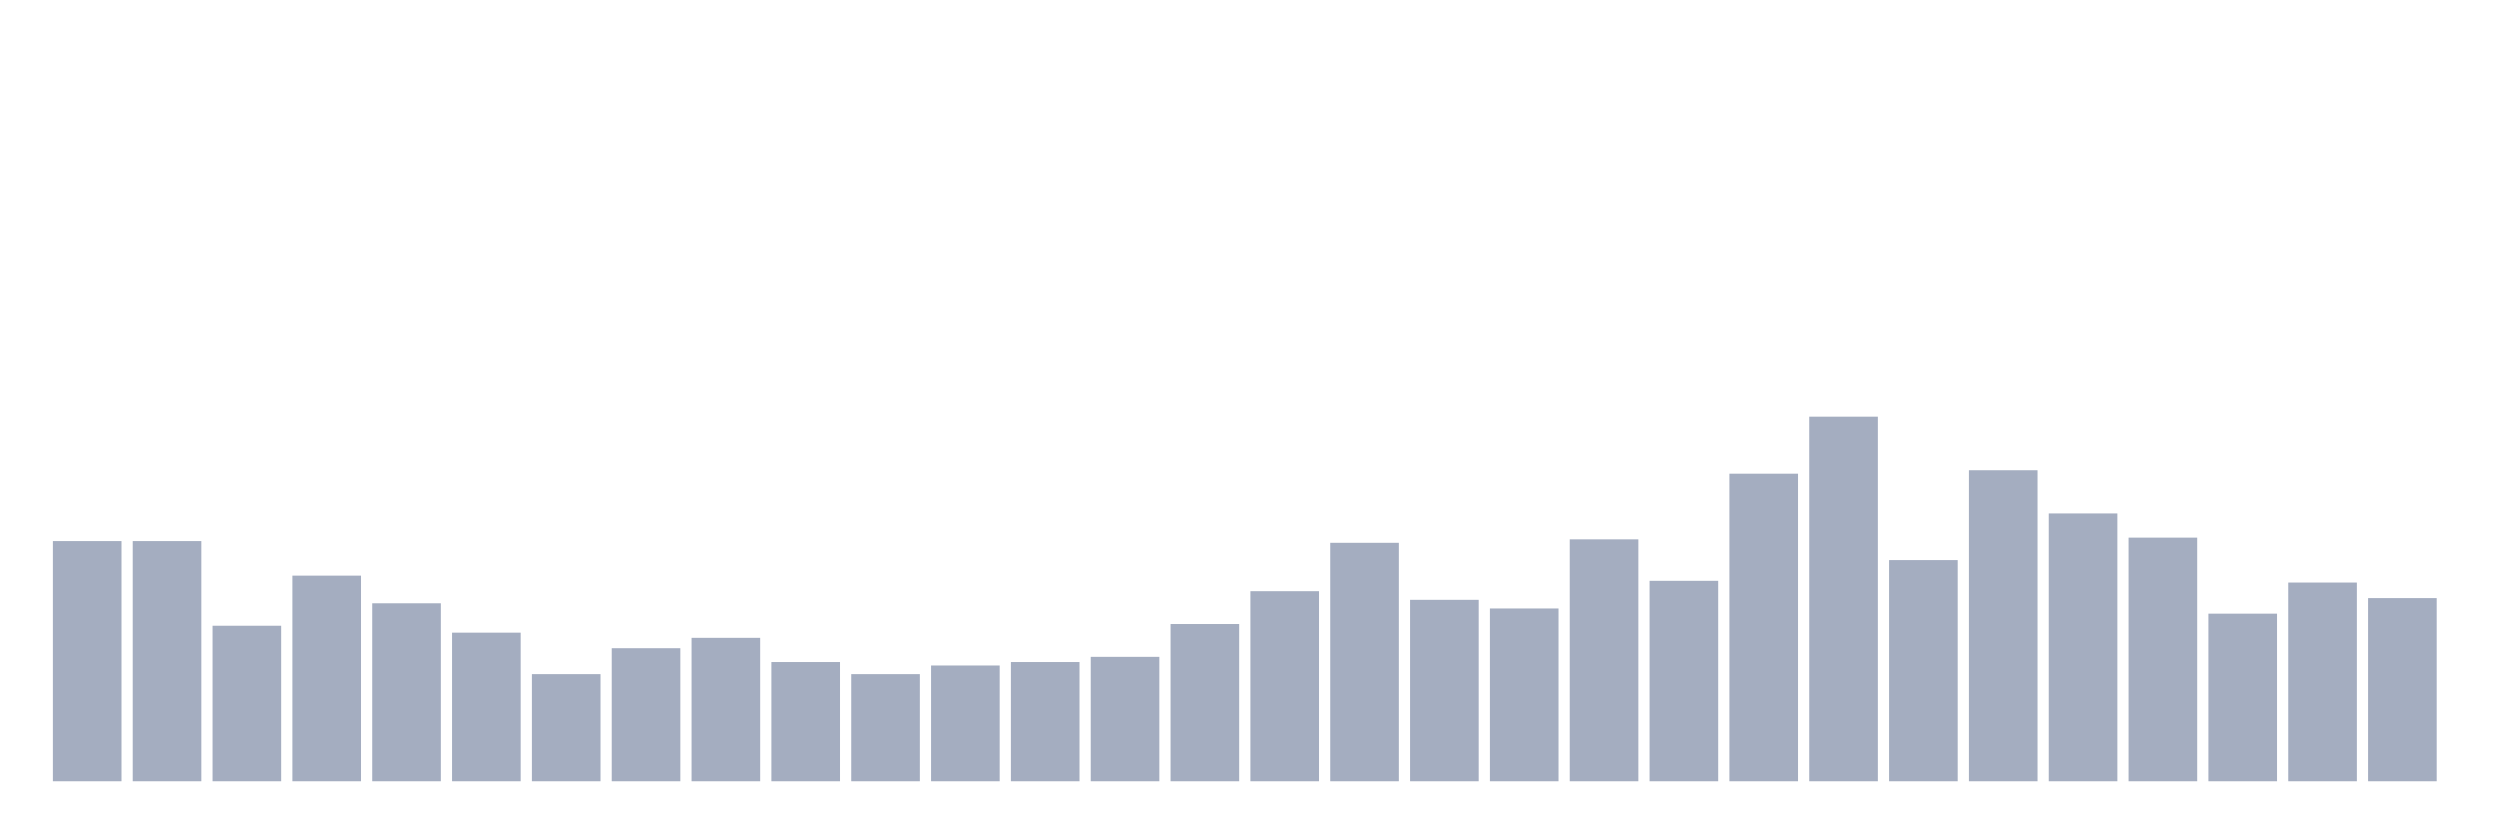 <svg xmlns="http://www.w3.org/2000/svg" viewBox="0 0 480 160"><g transform="translate(10,10)"><rect class="bar" x="0.153" width="13.175" y="93.886" height="46.114" fill="rgb(164,173,192)"></rect><rect class="bar" x="15.482" width="13.175" y="93.886" height="46.114" fill="rgb(164,173,192)"></rect><rect class="bar" x="30.81" width="13.175" y="110.142" height="29.858" fill="rgb(164,173,192)"></rect><rect class="bar" x="46.138" width="13.175" y="100.521" height="39.479" fill="rgb(164,173,192)"></rect><rect class="bar" x="61.466" width="13.175" y="105.829" height="34.171" fill="rgb(164,173,192)"></rect><rect class="bar" x="76.794" width="13.175" y="111.469" height="28.531" fill="rgb(164,173,192)"></rect><rect class="bar" x="92.123" width="13.175" y="119.431" height="20.569" fill="rgb(164,173,192)"></rect><rect class="bar" x="107.451" width="13.175" y="114.455" height="25.545" fill="rgb(164,173,192)"></rect><rect class="bar" x="122.779" width="13.175" y="112.464" height="27.536" fill="rgb(164,173,192)"></rect><rect class="bar" x="138.107" width="13.175" y="117.109" height="22.891" fill="rgb(164,173,192)"></rect><rect class="bar" x="153.436" width="13.175" y="119.431" height="20.569" fill="rgb(164,173,192)"></rect><rect class="bar" x="168.764" width="13.175" y="117.773" height="22.227" fill="rgb(164,173,192)"></rect><rect class="bar" x="184.092" width="13.175" y="117.109" height="22.891" fill="rgb(164,173,192)"></rect><rect class="bar" x="199.42" width="13.175" y="116.114" height="23.886" fill="rgb(164,173,192)"></rect><rect class="bar" x="214.748" width="13.175" y="109.81" height="30.19" fill="rgb(164,173,192)"></rect><rect class="bar" x="230.077" width="13.175" y="103.507" height="36.493" fill="rgb(164,173,192)"></rect><rect class="bar" x="245.405" width="13.175" y="94.218" height="45.782" fill="rgb(164,173,192)"></rect><rect class="bar" x="260.733" width="13.175" y="105.166" height="34.834" fill="rgb(164,173,192)"></rect><rect class="bar" x="276.061" width="13.175" y="106.825" height="33.175" fill="rgb(164,173,192)"></rect><rect class="bar" x="291.39" width="13.175" y="93.555" height="46.445" fill="rgb(164,173,192)"></rect><rect class="bar" x="306.718" width="13.175" y="101.517" height="38.483" fill="rgb(164,173,192)"></rect><rect class="bar" x="322.046" width="13.175" y="80.948" height="59.052" fill="rgb(164,173,192)"></rect><rect class="bar" x="337.374" width="13.175" y="70" height="70" fill="rgb(164,173,192)"></rect><rect class="bar" x="352.702" width="13.175" y="97.536" height="42.464" fill="rgb(164,173,192)"></rect><rect class="bar" x="368.031" width="13.175" y="80.284" height="59.716" fill="rgb(164,173,192)"></rect><rect class="bar" x="383.359" width="13.175" y="88.578" height="51.422" fill="rgb(164,173,192)"></rect><rect class="bar" x="398.687" width="13.175" y="93.223" height="46.777" fill="rgb(164,173,192)"></rect><rect class="bar" x="414.015" width="13.175" y="107.82" height="32.18" fill="rgb(164,173,192)"></rect><rect class="bar" x="429.344" width="13.175" y="101.848" height="38.152" fill="rgb(164,173,192)"></rect><rect class="bar" x="444.672" width="13.175" y="104.834" height="35.166" fill="rgb(164,173,192)"></rect></g></svg>